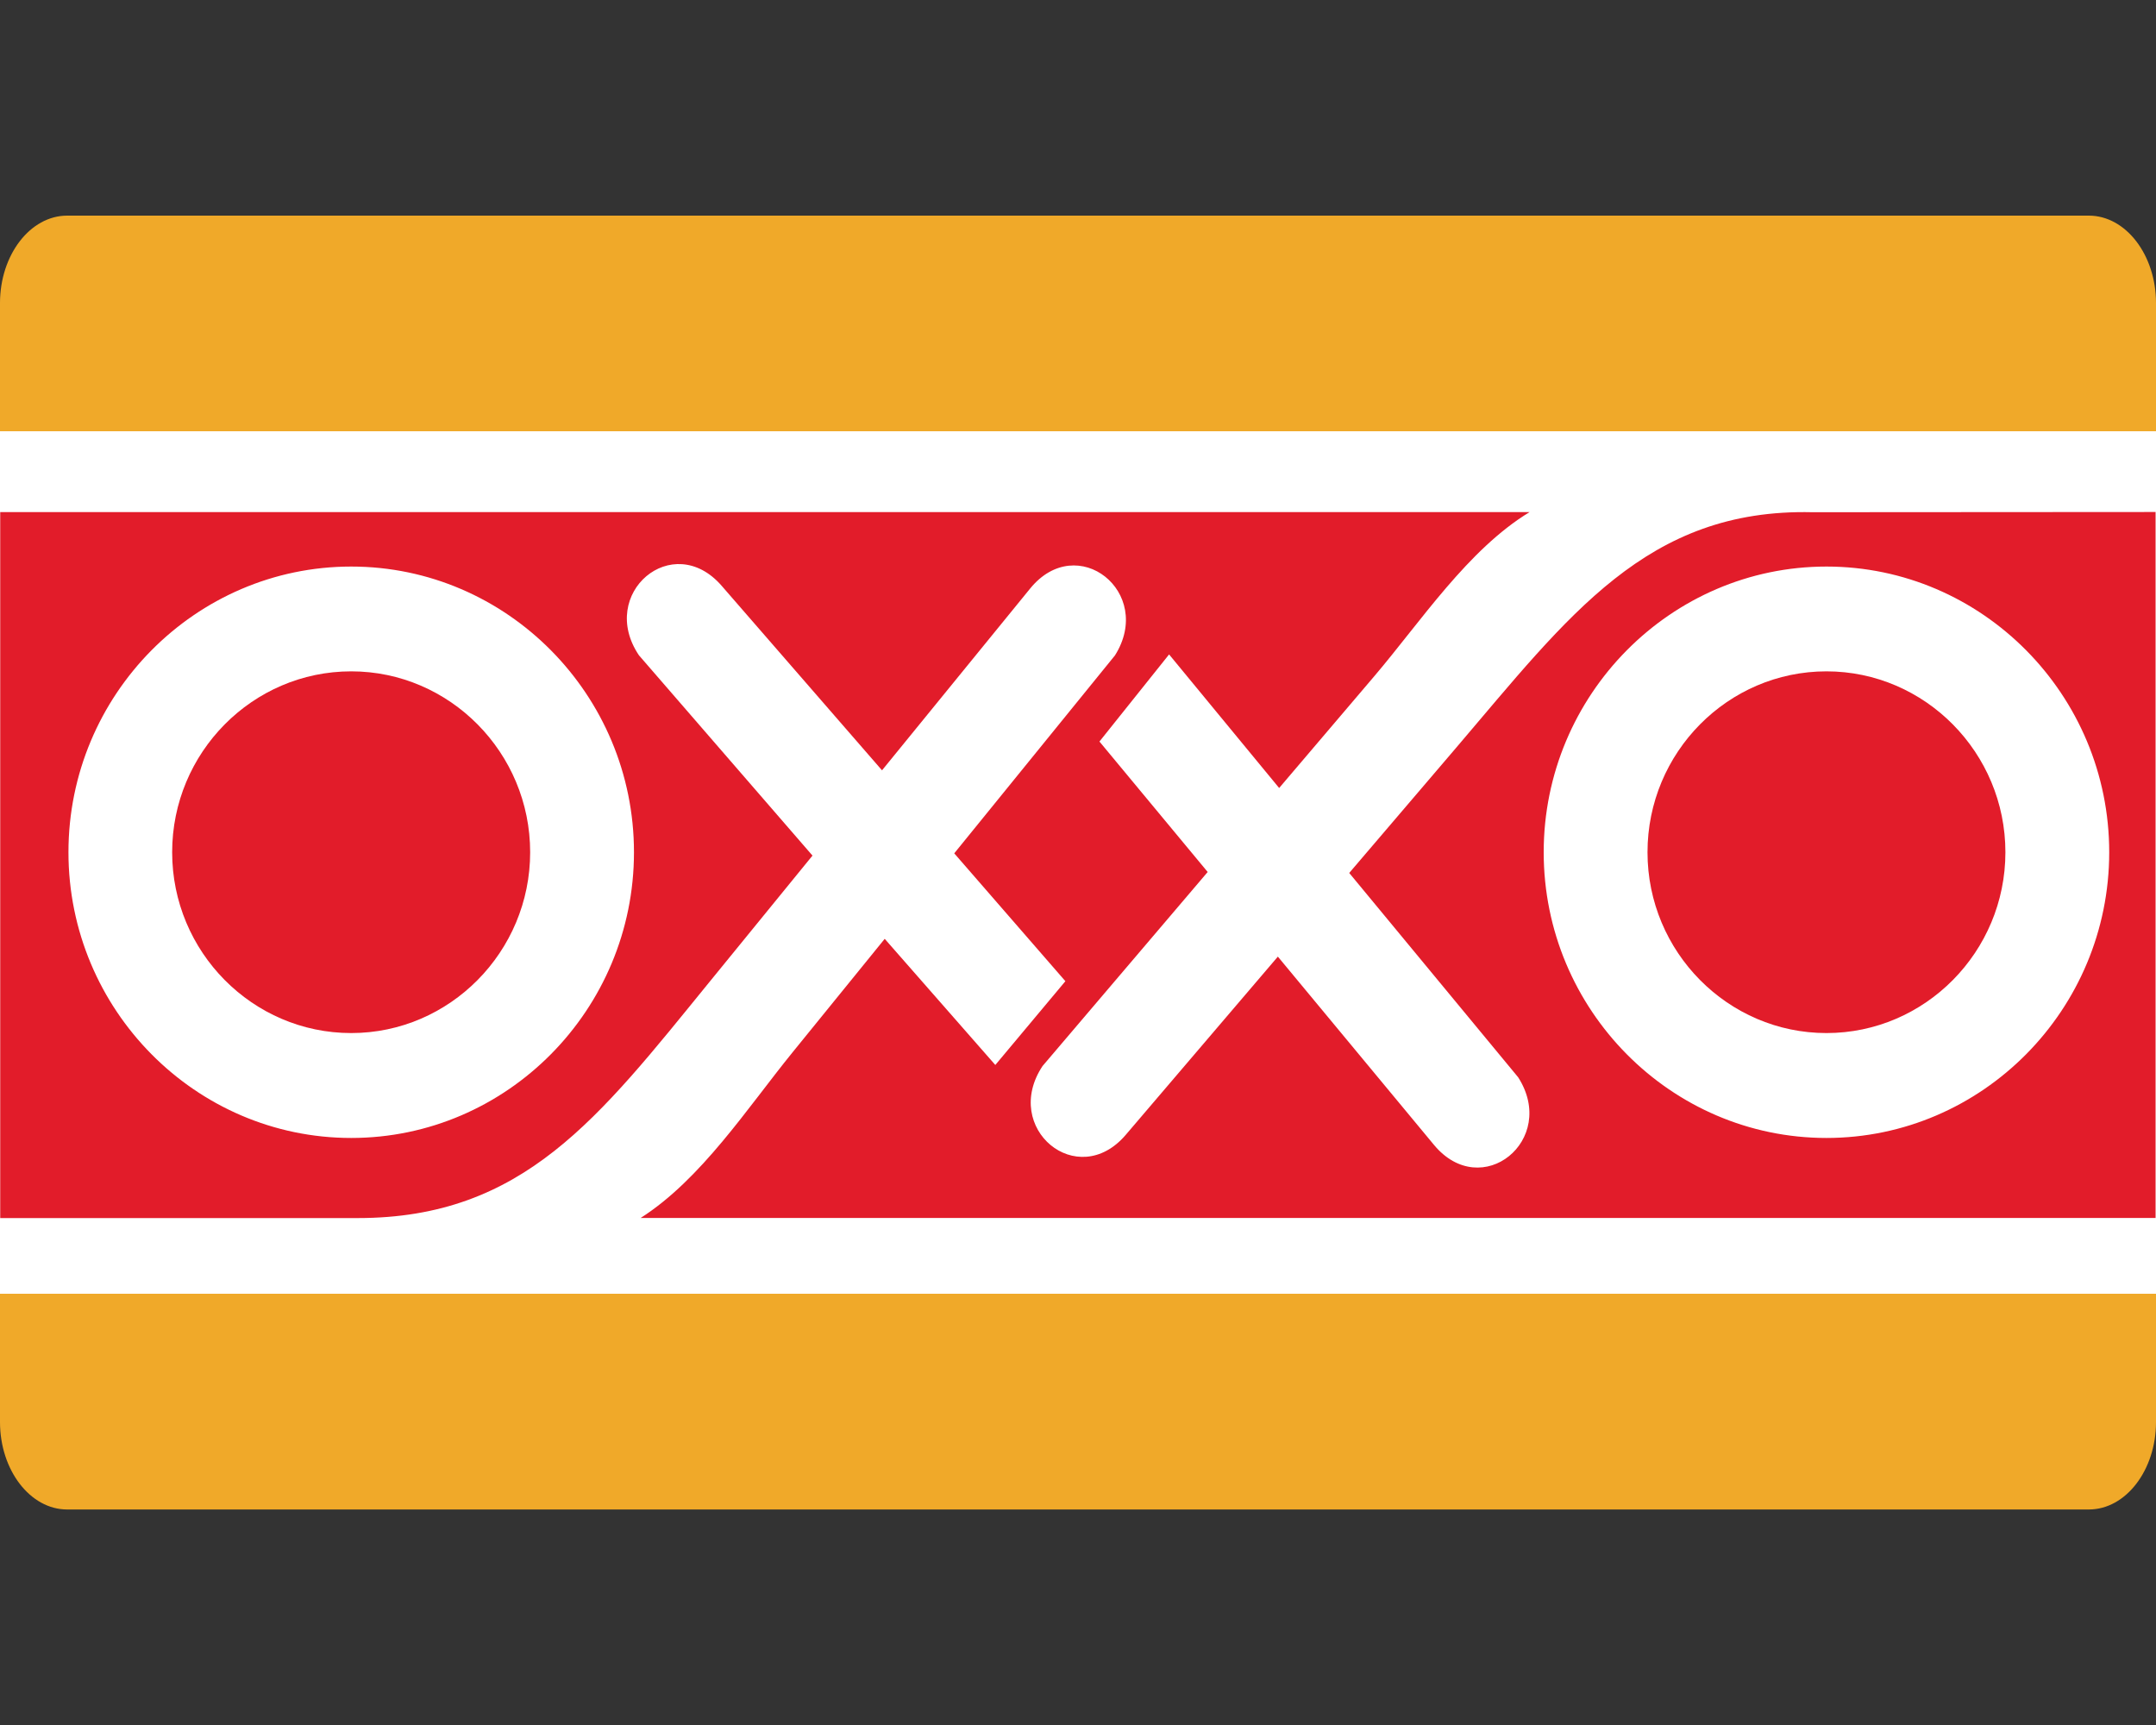 <svg fill="none" height="16" viewBox="0 0 20 16" width="20" xmlns="http://www.w3.org/2000/svg"><rect x="0" y="0" width="20" height="16" fill="#333333" stroke="none"/><g clip-rule="evenodd" fill-rule="evenodd"><path d="m0 2.811c0-.446.28-.811.623-.811h18.754c.343 0 .623.365.623.811v10.379c0 .446-.28.811-.623.811h-18.754c-.343 0-.623-.365-.623-.811z" fill="#f0a929"/><path d="m0 4h20v8h-20z" fill="#fff"/><g fill="#e21c2a"><path d="m16.943 6.227c-.915 0-1.66.753-1.66 1.678 0 .924.746 1.677 1.66 1.677.915 0 1.66-.754 1.66-1.677 0-.924-.746-1.678-1.66-1.678z"/><path d="m3.258 6.227c-.915 0-1.661.753-1.661 1.678 0 .924.746 1.677 1.661 1.677.914 0 1.66-.754 1.66-1.677 0-.924-.746-1.678-1.66-1.678z"/><path d="m16.813 4.751c-1.537-.036-2.26.96-3.308 2.188l-.989 1.158 1.567 1.895c.373.582-.339 1.16-.781.627l-1.448-1.746-1.411 1.653c-.449.526-1.154-.062-.772-.638l1.532-1.8-1.004-1.21.646-.808 1.021 1.239.88-1.034c.432-.507.872-1.179 1.443-1.525h-14.187v6.548h3.317c1.537 0 2.235-.929 3.255-2.181l.963-1.181-1.61-1.858c-.386-.573.313-1.167.767-.645l1.488 1.712 1.374-1.686c.437-.537 1.155.035.787.62l-1.491 1.836 1.031 1.186-.65.777-1.026-1.17-.856 1.054c-.42.517-.846 1.176-1.408 1.535h14.053v-6.548zm-10.932 3.154c0 1.46-1.178 2.65-2.623 2.65-1.445 0-2.623-1.19-2.623-2.65 0-1.46 1.178-2.65 2.623-2.65 1.445 0 2.623 1.19 2.623 2.65zm11.062 2.65c-1.445 0-2.623-1.19-2.623-2.65 0-1.46 1.179-2.65 2.623-2.65 1.445 0 2.623 1.19 2.623 2.65 0 1.46-1.178 2.65-2.623 2.65z"/></g></g></svg>